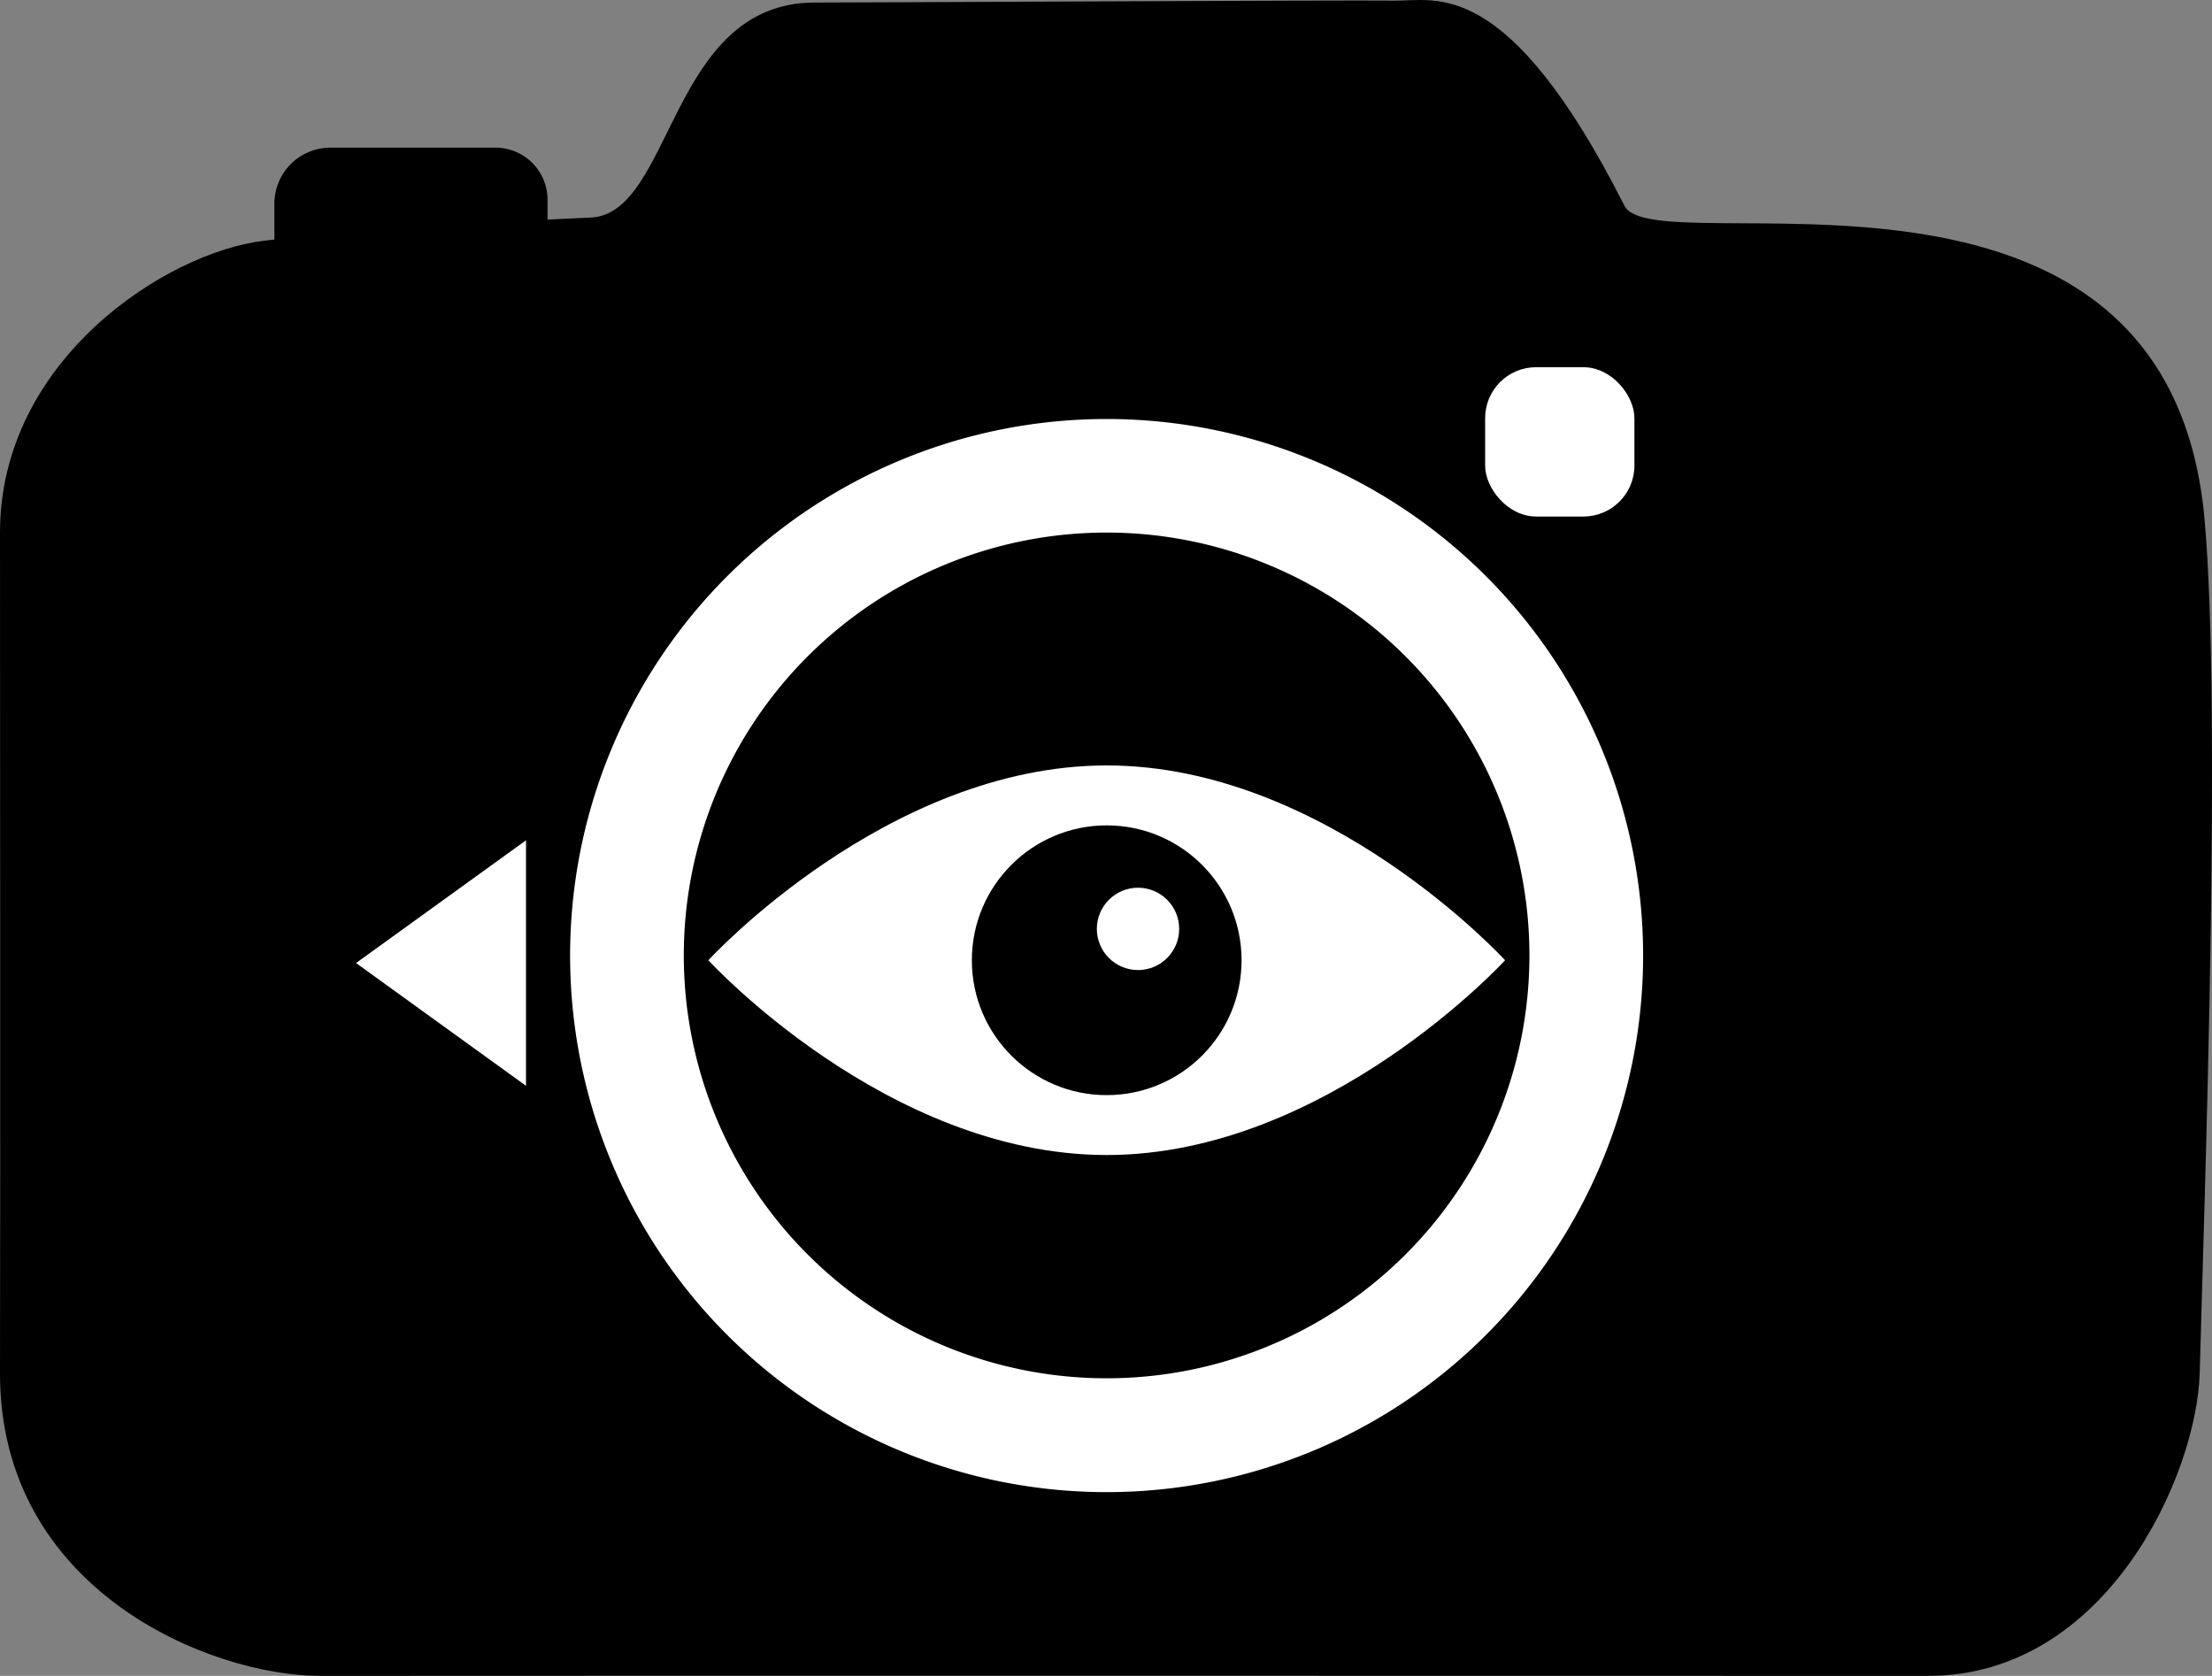 <svg id="send_report" data-name="send report" xmlns="http://www.w3.org/2000/svg" viewBox="0 0 453.53 343.57"><rect x="0" y="0" width="453.53" height="343.57" fill="#808080" stroke="none"/><defs><style>.cls-1{fill:#fff;}</style></defs><g id="black"><path d="M21.77,206.69c0,45.76.1,125.38,0,172.28-.1,44.58,43.11,62.14,65.72,62.12,91.64-.06,249.62,0,329.61,0,36.68,0,55.11-41.28,55.68-62.12,1-37.15,4.52-135.22,1-174.94-7.49-83.59-112.6-51.84-118.94-64.32-24-47.37-38.66-41.94-47.14-42.06-9.89-.13-106.44.39-118.88.39-29.87,0-29,43.27-45.91,44.08-36.69,1.75-40.69,1.59-67.07,4.76C55.79,149.29,21.77,171.35,21.77,206.69Z" transform="translate(-21.77 -97.52)"/><rect class="cls-1" x="304.5" y="75.28" width="30.61" height="30.61" rx="10.45"/><path d="M67.72,30.27h33.87a10.67,10.67,0,0,1,10.67,10.67V54.33a0,0,0,0,1,0,0h-56a0,0,0,0,1,0,0V41.76A11.49,11.49,0,0,1,67.72,30.27Z"/><path class="cls-1" d="M248.66,183.42a110,110,0,1,0,110,110A110,110,0,0,0,248.66,183.42Zm0,196.66a86.69,86.69,0,1,1,86.69-86.69A86.69,86.69,0,0,1,248.66,380.08Z" transform="translate(-21.77 -97.52)"/><path class="cls-1" d="M330.36,294.38s-36.57,39.93-81.68,39.93S167,294.38,167,294.38s36.57-39.94,81.69-39.94S330.36,294.38,330.36,294.38Z" transform="translate(-21.77 -97.52)"/><circle cx="226.91" cy="196.86" r="27.65"/><circle class="cls-1" cx="233.33" cy="190.43" r="8.44"/><polygon class="cls-1" points="73 197.43 107.85 222.6 107.85 172.27 73 197.43"/></g></svg>